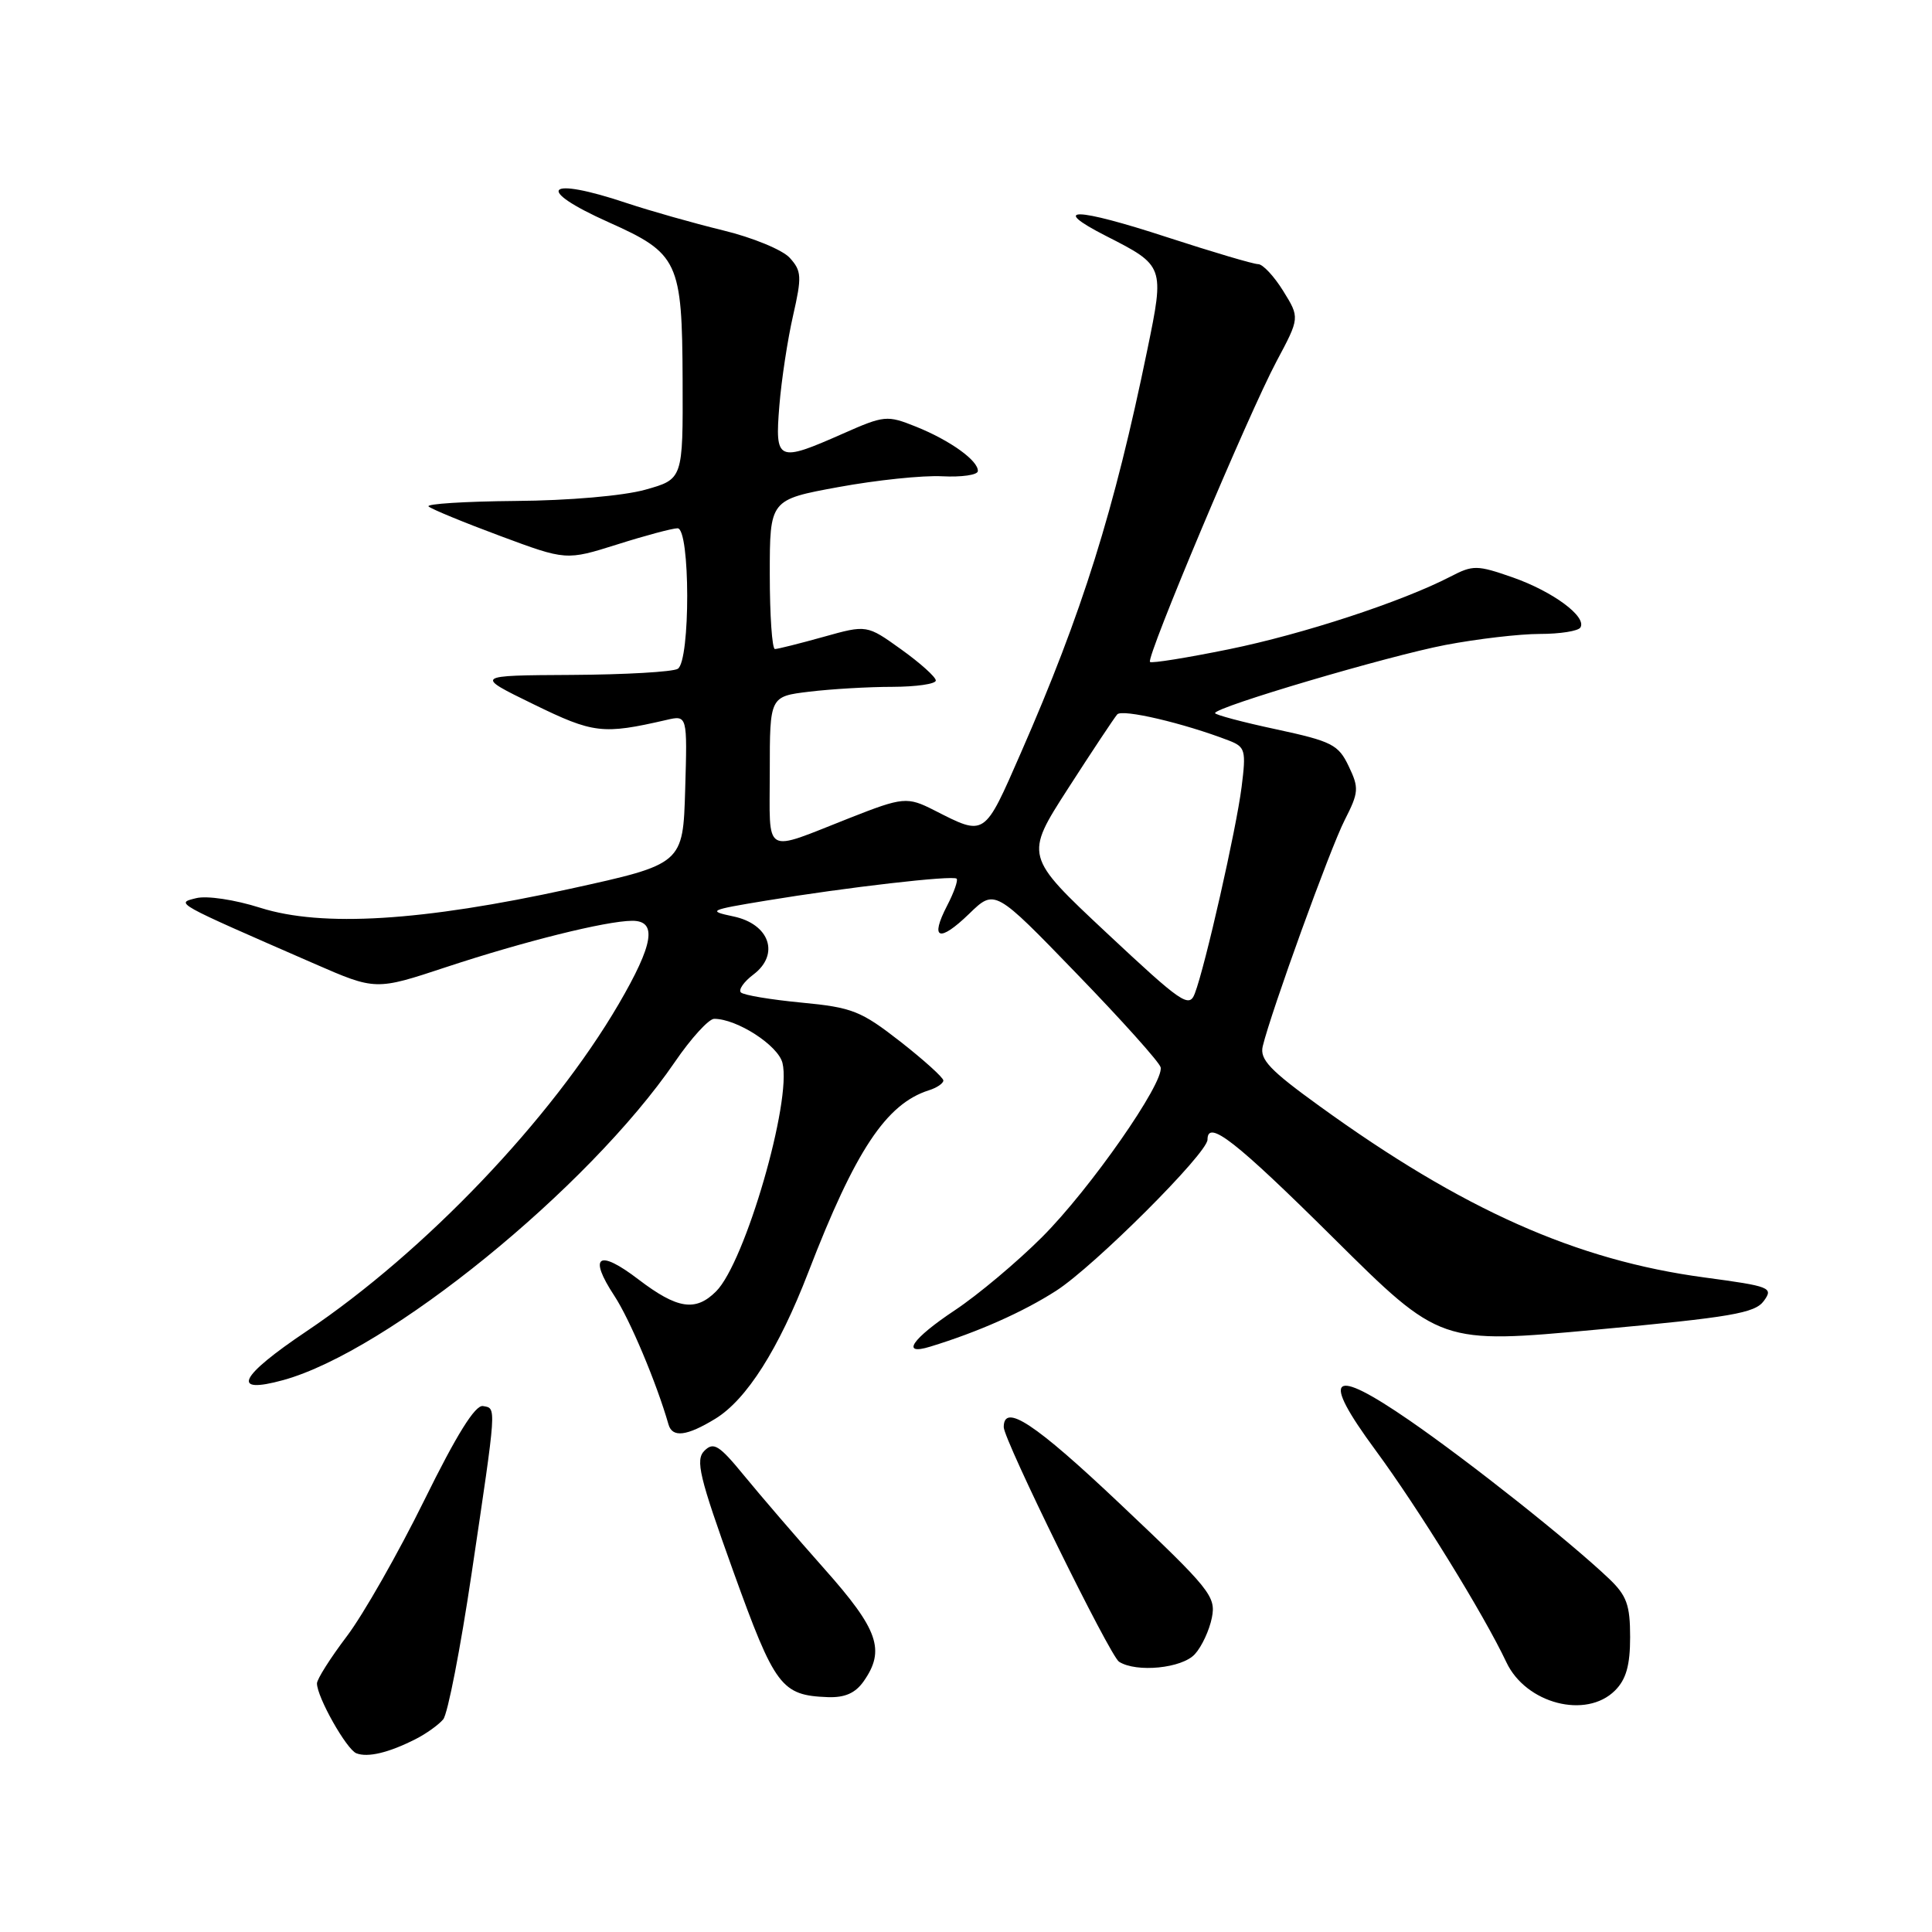 <?xml version="1.0" encoding="UTF-8" standalone="no"?>
<!DOCTYPE svg PUBLIC "-//W3C//DTD SVG 1.1//EN" "http://www.w3.org/Graphics/SVG/1.1/DTD/svg11.dtd" >
<svg xmlns="http://www.w3.org/2000/svg" xmlns:xlink="http://www.w3.org/1999/xlink" version="1.1" viewBox="0 0 256 256">
 <g >
 <path fill="currentColor"
d=" M 55.07 230.44 C 56.49 229.72 58.13 228.54 58.73 227.82 C 59.33 227.09 61.02 218.40 62.49 208.50 C 65.84 185.97 65.80 186.63 64.00 186.31 C 62.97 186.13 60.51 190.08 56.21 198.81 C 52.75 205.83 48.14 213.93 45.96 216.81 C 43.78 219.69 42.00 222.50 42.00 223.06 C 42.00 224.87 45.91 231.80 47.22 232.32 C 48.73 232.91 51.51 232.25 55.07 230.44 Z  M 214.00 224.00 C 215.47 222.53 216.00 220.67 216.00 216.92 C 216.00 212.66 215.55 211.42 213.19 209.17 C 207.97 204.21 194.72 193.70 186.76 188.21 C 176.32 181.02 174.94 182.22 182.25 192.14 C 187.95 199.88 196.60 213.89 199.61 220.27 C 202.20 225.75 210.18 227.82 214.00 224.00 Z  M 114.44 222.78 C 117.34 218.65 116.39 215.93 109.25 207.90 C 105.54 203.72 100.76 198.16 98.63 195.56 C 95.29 191.48 94.56 191.02 93.34 192.23 C 92.12 193.45 92.65 195.65 97.15 208.17 C 102.69 223.54 103.52 224.64 109.69 224.88 C 111.95 224.96 113.34 224.35 114.44 222.78 Z  M 158.33 219.18 C 159.24 218.19 160.25 216.01 160.58 214.35 C 161.14 211.53 160.37 210.57 148.41 199.27 C 137.11 188.58 133.00 185.87 133.00 189.10 C 133.00 190.79 147.07 219.42 148.28 220.19 C 150.59 221.66 156.64 221.06 158.33 219.18 Z  M 94.77 188.00 C 98.92 185.47 103.17 178.78 107.11 168.57 C 113.32 152.46 117.42 146.27 123.08 144.47 C 124.14 144.14 125.00 143.55 125.00 143.17 C 125.00 142.79 122.43 140.47 119.29 138.01 C 114.08 133.95 112.93 133.49 106.20 132.85 C 102.13 132.46 98.52 131.86 98.17 131.50 C 97.82 131.15 98.57 130.08 99.83 129.13 C 103.37 126.46 101.97 122.43 97.17 121.43 C 93.71 120.70 93.96 120.58 101.50 119.34 C 112.14 117.58 126.29 115.95 126.76 116.43 C 126.97 116.64 126.41 118.25 125.50 120.00 C 123.18 124.48 124.43 124.94 128.42 121.08 C 131.81 117.79 131.81 117.79 142.65 129.00 C 148.62 135.16 153.63 140.75 153.79 141.42 C 154.27 143.47 144.45 157.55 138.09 163.91 C 134.77 167.23 129.57 171.59 126.53 173.61 C 120.83 177.40 119.29 179.66 123.25 178.44 C 129.60 176.50 135.56 173.85 139.95 171.03 C 144.98 167.80 160.00 152.81 160.00 151.01 C 160.00 148.27 163.70 151.16 176.70 164.05 C 190.86 178.10 190.86 178.10 211.60 176.18 C 229.38 174.54 232.53 174.00 233.71 172.39 C 235.01 170.61 234.61 170.45 225.85 169.27 C 208.88 167.00 193.82 160.30 174.85 146.57 C 168.26 141.81 166.90 140.38 167.32 138.63 C 168.43 134.04 176.25 112.43 178.18 108.66 C 180.05 104.99 180.09 104.41 178.71 101.53 C 177.35 98.67 176.49 98.23 169.11 96.64 C 164.65 95.69 161.00 94.71 161.00 94.49 C 161.00 93.69 183.91 86.92 191.53 85.46 C 195.73 84.66 201.36 84.00 204.03 84.00 C 206.70 84.00 209.12 83.62 209.41 83.15 C 210.29 81.72 205.79 78.39 200.45 76.51 C 195.72 74.86 195.18 74.85 192.20 76.40 C 185.74 79.74 172.65 84.03 162.84 86.03 C 157.29 87.16 152.58 87.92 152.38 87.71 C 151.83 87.17 165.47 54.77 169.14 47.89 C 172.23 42.10 172.23 42.10 170.03 38.55 C 168.82 36.60 167.33 35.00 166.71 35.00 C 166.09 35.00 160.69 33.40 154.70 31.45 C 142.50 27.46 138.94 27.38 146.56 31.27 C 154.29 35.20 154.31 35.27 152.03 46.33 C 147.64 67.69 143.41 81.18 135.27 99.76 C 130.37 110.96 130.58 110.82 123.80 107.37 C 120.22 105.55 119.66 105.60 112.58 108.39 C 100.96 112.96 102.00 113.57 102.00 102.21 C 102.00 92.28 102.00 92.28 107.25 91.65 C 110.14 91.30 115.09 91.01 118.25 91.01 C 121.41 91.00 124.00 90.63 124.00 90.17 C 124.00 89.71 121.94 87.86 119.43 86.06 C 114.86 82.78 114.86 82.78 109.11 84.39 C 105.95 85.27 103.06 86.00 102.68 86.00 C 102.31 86.00 102.00 81.55 102.00 76.10 C 102.00 66.21 102.00 66.21 111.10 64.54 C 116.11 63.62 122.29 62.97 124.85 63.11 C 127.41 63.24 129.53 62.94 129.57 62.43 C 129.67 61.06 125.88 58.34 121.36 56.53 C 117.54 55.00 117.18 55.03 111.67 57.47 C 103.02 61.29 102.67 61.14 103.27 53.75 C 103.55 50.31 104.37 44.93 105.09 41.80 C 106.26 36.66 106.22 35.90 104.65 34.17 C 103.70 33.11 99.72 31.47 95.79 30.52 C 91.86 29.56 86.15 27.94 83.08 26.92 C 72.32 23.31 70.69 24.99 80.63 29.44 C 89.91 33.59 90.39 34.61 90.45 50.38 C 90.50 63.49 90.50 63.49 85.50 64.89 C 82.59 65.70 75.39 66.33 68.29 66.38 C 61.57 66.44 56.40 66.77 56.79 67.11 C 57.18 67.46 61.44 69.22 66.26 71.01 C 75.02 74.27 75.02 74.27 81.79 72.14 C 85.51 70.96 89.11 70.00 89.78 70.00 C 91.47 70.00 91.49 87.58 89.81 88.62 C 89.15 89.03 82.82 89.39 75.74 89.43 C 62.86 89.50 62.86 89.50 70.68 93.31 C 78.64 97.20 79.86 97.34 88.29 95.40 C 91.08 94.75 91.08 94.75 90.79 104.62 C 90.50 114.49 90.50 114.49 75.50 117.78 C 55.92 122.07 42.69 122.88 34.50 120.29 C 31.11 119.21 27.41 118.66 26.00 119.01 C 23.24 119.70 22.92 119.52 41.64 127.69 C 49.78 131.24 49.78 131.24 59.14 128.14 C 69.47 124.73 80.27 122.04 83.75 122.01 C 87.12 121.99 86.62 125.09 81.97 133.06 C 73.08 148.27 56.31 165.85 40.63 176.39 C 31.65 182.42 30.51 184.80 37.53 182.87 C 51.39 179.05 77.94 157.48 89.42 140.72 C 91.57 137.57 93.92 135.00 94.63 135.00 C 97.65 135.00 103.09 138.51 103.68 140.84 C 104.94 145.88 98.73 167.27 94.89 171.11 C 92.17 173.83 89.76 173.46 84.61 169.54 C 79.28 165.46 77.91 166.39 81.41 171.71 C 83.47 174.85 87.01 183.27 88.58 188.75 C 89.09 190.53 91.00 190.30 94.77 188.00 Z  M 146.63 123.61 C 135.76 113.43 135.76 113.43 141.53 104.47 C 144.71 99.53 147.64 95.12 148.04 94.66 C 148.70 93.91 156.86 95.82 162.84 98.13 C 165.01 98.97 165.13 99.42 164.52 104.27 C 163.82 109.85 159.69 128.07 158.32 131.64 C 157.57 133.61 156.61 132.95 146.63 123.61 Z "/>
</g>
</svg>